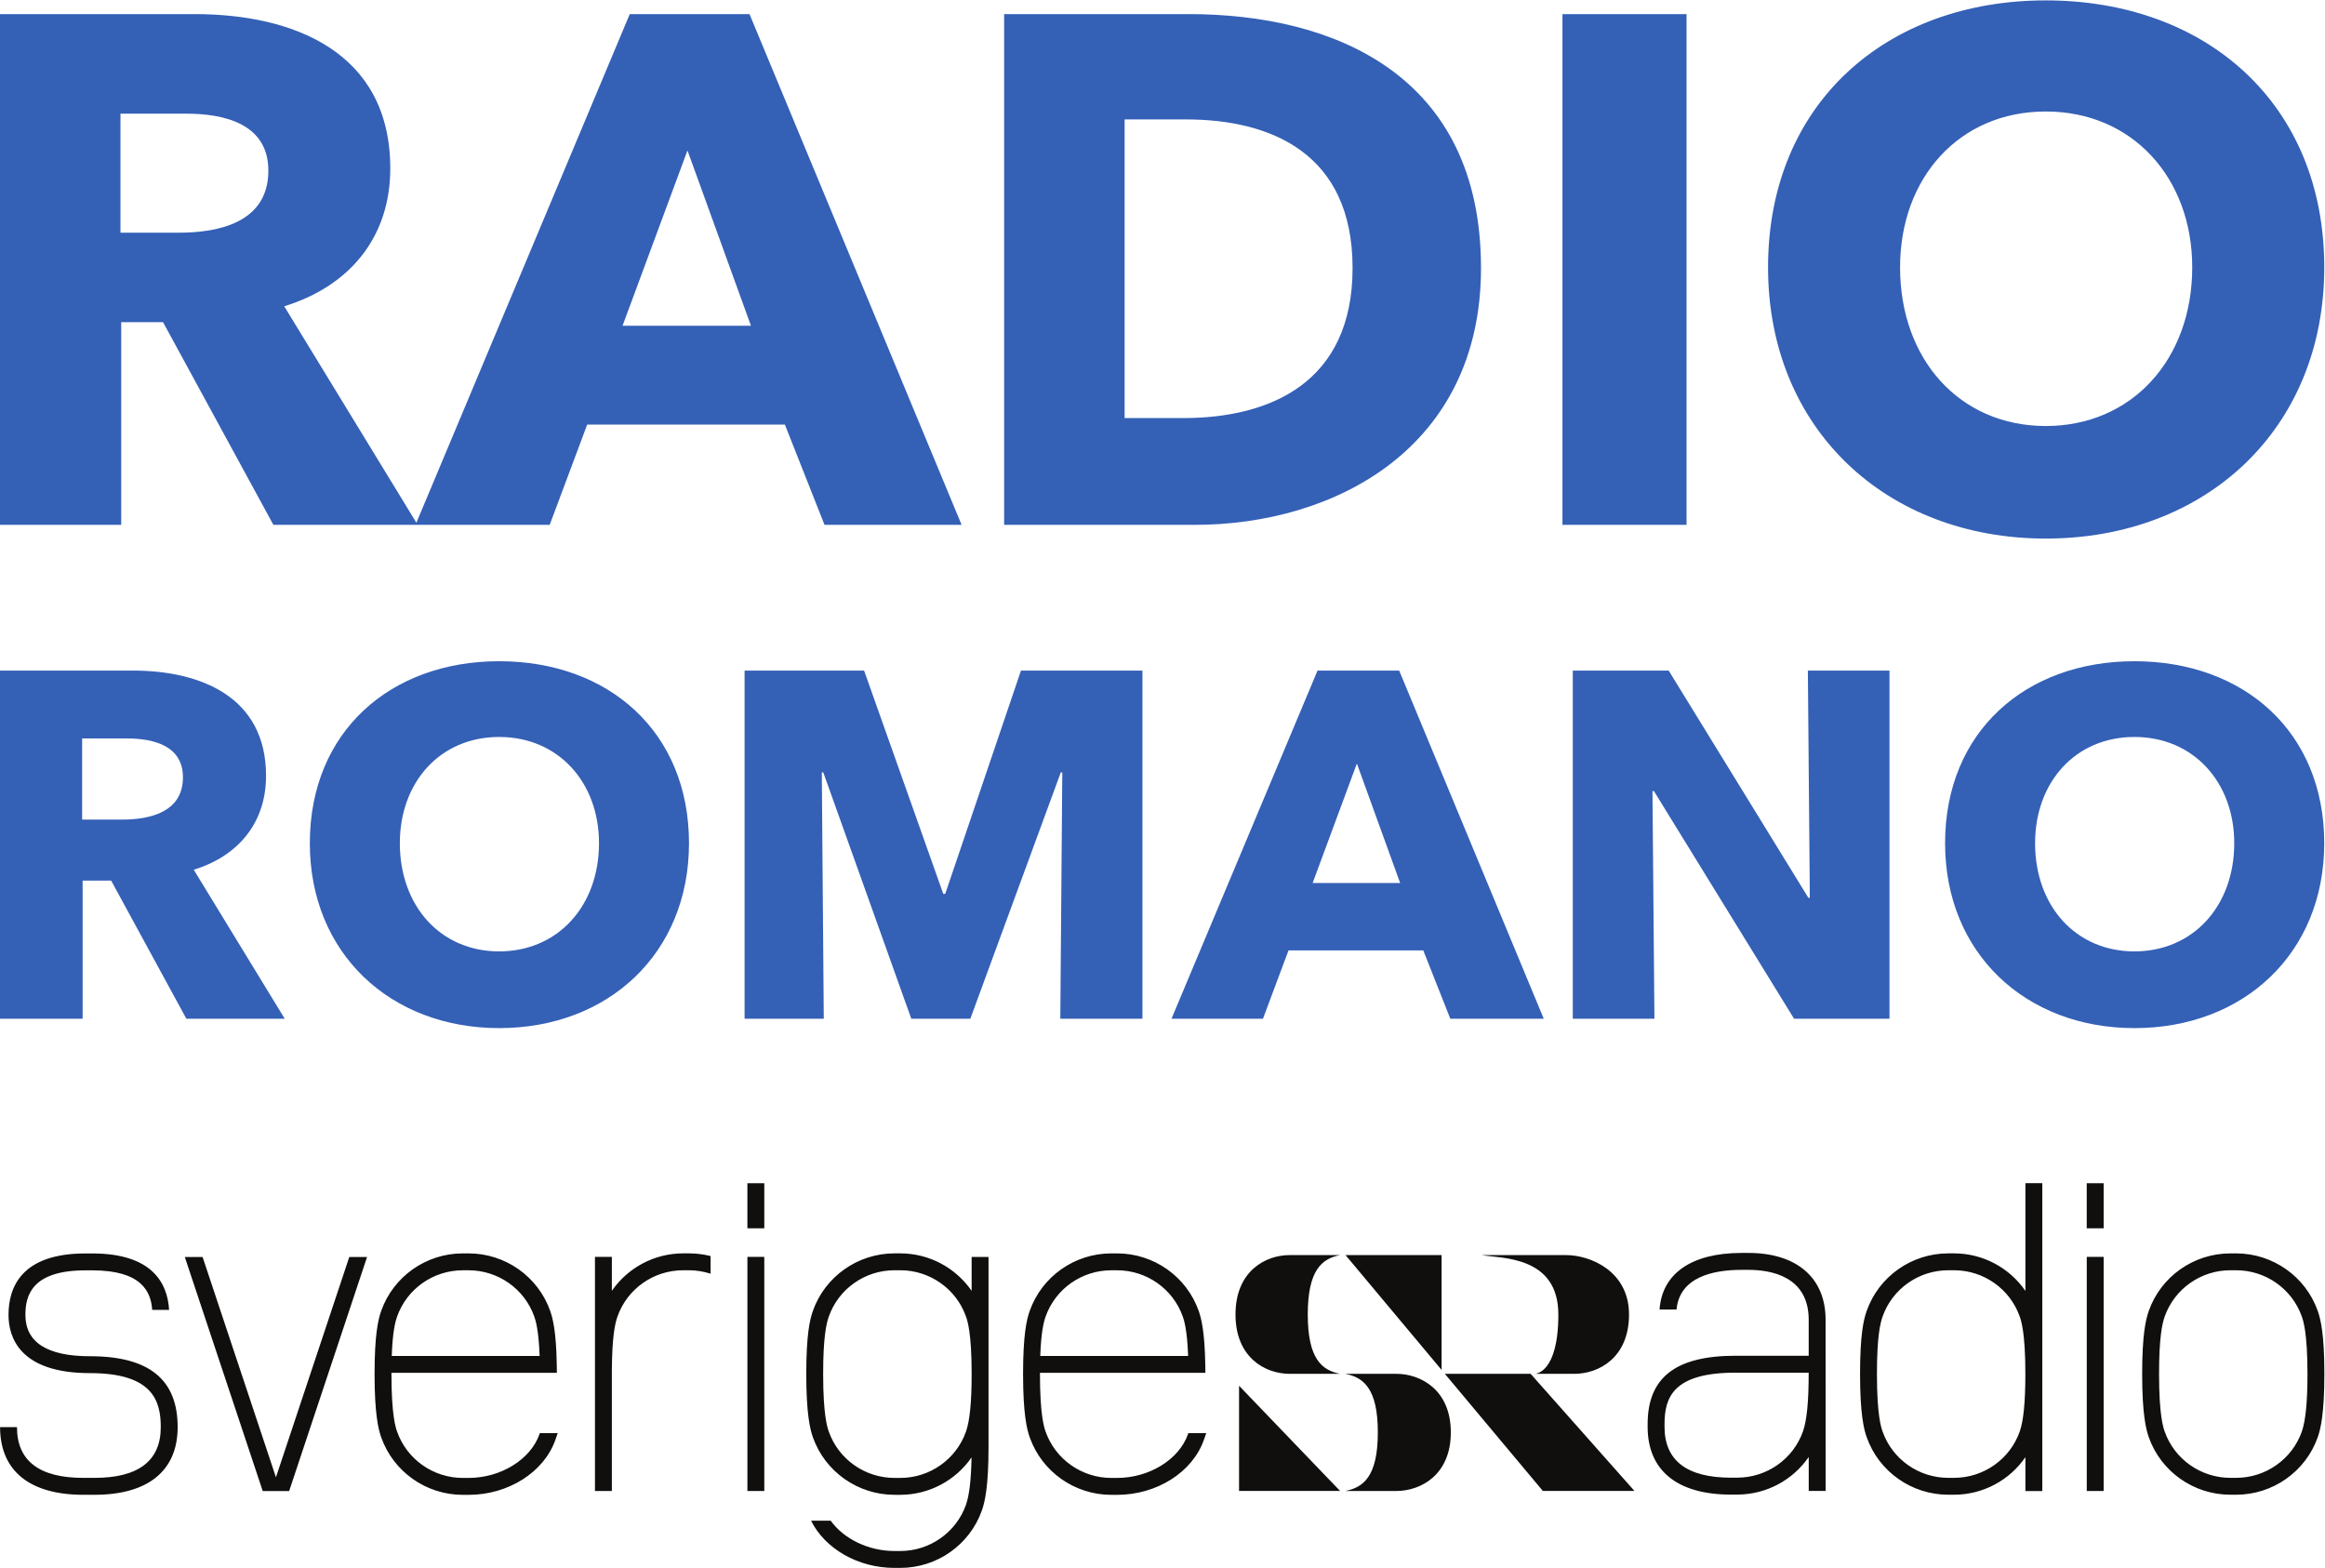<?xml version="1.0" encoding="UTF-8" standalone="no"?>
<svg
   xmlns:dc="http://purl.org/dc/elements/1.1/"
   xmlns:cc="http://creativecommons.org/ns#"
   xmlns:rdf="http://www.w3.org/1999/02/22-rdf-syntax-ns#"
   xmlns:svg="http://www.w3.org/2000/svg"
   xmlns="http://www.w3.org/2000/svg"
   viewBox="0 0 200.013 134.88"
   height="134.88"
   width="200.013"
   xml:space="preserve"
   id="svg2"
   version="1.1"><defs
     id="defs6" /><g
     transform="matrix(1.333,0,0,-1.333,0,134.88)"
     id="g10"><g
       transform="scale(0.1)"
       id="g12"><path
         id="path14"
         style="fill:#100f0d;fill-opacity:1;fill-rule:nonzero;stroke:none"
         d="m 868.125,49.629 h 32.996 c 15.598,0.016 35.188,10.176 35.188,37.809 0,27.637 -19.59,37.792 -35.196,37.816 h -32.988 c 11.699,-2.231 21.074,-9.32 21.074,-37.816 0,-28.496 -9.375,-35.566 -21.074,-37.809 z m -3.281,152.242 h -32.656 c -15.45,-0.019 -34.844,-10.312 -34.844,-38.316 0,-27.992 19.394,-38.285 34.844,-38.301 h 32.656 c -11.571,2.266 -20.86,9.43 -20.86,38.301 0,28.867 9.278,36.05 20.86,38.316 z M 987.793,125.27 h -55.352 l 63.262,-75.602 h 59.117 z m -119.434,76.601 61.993,-74.101 v 74.101 z M 799.641,49.668 h 65.203 l -65.203,67.891 z m 190.945,75.586 h 25.524 c 15.61,0.016 35.2,10.309 35.2,38.301 0,28.004 -25,38.297 -40.6,38.316 h -54.362 c 11.679,-2.266 49.352,0 49.352,-38.316 0,-38.301 -15.114,-38.301 -15.114,-38.301 z m 176.684,0.738 h -47.19 c -40.29,0 -45.85,-15.972 -45.85,-33.261 v -1.66 c 0,-21.797 14.43,-32.848 42.88,-32.848 l 4.07,0.016 c 19.05,0 36.11,11.992 42.39,29.848 2.48,6.973 3.68,19.156 3.68,37.242 h 0.02 z m 10.93,-76.324 h -10.91 V 71.578 C 1157.1,56.773 1140.11,47.438 1121.5,47.32 l -4.39,-0.016 c -34.69,0 -53.79,15.547 -53.79,43.766 v 1.66 c 0,30.137 18.04,44.179 56.76,44.179 h 47.19 v 23.242 c 0,28.008 -24.36,32.192 -38.87,32.192 h -4.44 c -18.33,0 -39.98,-4.574 -41.99,-25.586 h -10.95 c 1.6,23.219 20.66,36.504 52.94,36.504 h 4.44 c 31.17,0 49.77,-16.094 49.77,-43.086 z m 125.24,38.277 c 2.47,6.977 3.66,19.145 3.66,37.207 0,26.758 -2.74,34.551 -3.66,37.114 -6.3,17.847 -23.32,29.824 -42.37,29.824 h -3.73 c -19.04,0 -36.06,-11.977 -42.36,-29.824 -1.58,-4.457 -3.67,-13.125 -3.67,-37.114 0,-26.836 2.75,-34.629 3.67,-37.207 6.3,-17.832 23.32,-29.824 42.36,-29.824 h 3.73 c 19.05,0 36.07,11.992 42.37,29.824 m 3.69,-16.48 c -10.24,-14.887 -27.34,-24.238 -46.06,-24.238 h -3.73 c -23.65,0 -44.8,14.902 -52.63,37.109 -1.86,5.191 -4.3,15.074 -4.3,40.816 0,25.371 2.29,35.102 4.3,40.727 7.83,22.207 28.98,37.105 52.63,37.105 h 3.73 c 18.72,0 35.82,-9.351 46.06,-24.238 v 69.543 h 10.9 V 49.605 h -10.9 z m 136,120.625 c 19.04,0 36.07,-11.992 42.38,-29.848 0.9,-2.558 3.65,-10.332 3.65,-37.09 0,-18.062 -1.2,-30.23 -3.65,-37.207 -6.31,-17.832 -23.34,-29.824 -42.38,-29.824 h -3.73 c -19.03,0 -36.06,11.992 -42.37,29.824 -0.9,2.578 -3.65,10.355 -3.65,37.207 0,23.965 2.09,32.657 3.65,37.09 6.31,17.856 23.34,29.848 42.37,29.848 z m 0,-144.863 c 23.65,0 44.8,14.902 52.65,37.086 1.84,5.199 4.28,15.098 4.28,40.84 0,25.356 -2.29,35.078 -4.28,40.727 -7.85,22.184 -29,37.09 -52.65,37.09 h -3.73 c -23.65,0 -44.8,-14.906 -52.64,-37.09 -1.99,-5.649 -4.28,-15.371 -4.28,-40.727 0,-25.742 2.44,-35.64 4.28,-40.84 7.84,-22.184 28.99,-37.086 52.64,-37.086 h 3.73 M 458.586,201.246 c -4.52,1.152 -9.176,1.738 -13.981,1.738 h -3.722 c -18.676,0 -35.781,-9.336 -46.012,-24.175 v 21.914 H 383.969 V 49.629 h 10.902 v 78.125 c 0.145,21.988 2.125,30.23 3.641,34.512 6.304,17.847 23.328,29.824 42.371,29.824 h 3.722 c 4.852,0 9.516,-0.805 13.981,-2.231 z m 899.034,-24.195 v 23.672 h -10.9 V 49.629 h 10.9 z m 0,71.199 h -10.92 v -29.102 h 10.92 v 10.301 z M 493.246,181.773 v 18.95 H 482.355 V 49.629 h 10.891 z m 0,66.477 h -10.902 v -29.102 h 10.902 v 18.868 z M 58.051,136.602 c -27.641,0 -41.66,8.984 -41.66,26.699 0,12.32 4.016,28.726 38.75,28.726 h 4.426 c 31.785,0 37.852,-13.726 38.652,-25.523 h 10.906 c -1.027,17.32 -10.93,36.426 -49.559,36.426 h -4.426 c -41.035,0 -49.648,-21.567 -49.648,-39.629 0,-14.067 6.828,-37.602 52.559,-37.602 40.273,0 45.703,-17.613 45.703,-34.843 C 103.754,69.117 89.375,58.102 61,58.102 h -7.293 c -28.371,0 -42.75,11.016 -42.75,32.754 H 0.055 C 0.055,62.715 19.105,47.184 53.707,47.184 H 61 c 34.598,0 53.652,15.531 53.652,43.672 0,30.785 -18.508,45.746 -56.601,45.746 m 198.242,25.625 c -1.293,-3.633 -2.918,-10.098 -3.469,-25.454 h 95.438 c -0.645,17.461 -2.739,23.379 -3.465,25.454 -6.309,17.847 -23.336,29.839 -42.395,29.839 h -3.726 c -19.051,0 -36.082,-11.992 -42.383,-29.839 m 103.652,-75.254 -1.531,-4.375 C 351.039,61.734 328.012,47.145 302.402,47.145 h -3.726 c -23.656,0 -44.824,14.922 -52.664,37.129 -1.836,5.199 -4.278,15.078 -4.278,40.825 0,25.386 2.289,35.117 4.278,40.757 7.84,22.208 29.008,37.114 52.664,37.114 h 3.726 c 23.664,0 44.828,-14.906 52.672,-37.114 1.649,-4.667 3.887,-13.32 4.235,-34.429 l 0.089,-5.547 H 252.629 v -0.781 c 0,-26.836 2.758,-34.629 3.664,-37.207 6.301,-17.832 23.332,-29.828 42.383,-29.828 h 3.726 c 20.739,0 39.961,11.836 45.727,28.164 l 0.266,0.746 z m 314.871,75.254 c -1.289,-3.633 -2.918,-10.098 -3.468,-25.454 h 95.429 c -0.632,17.461 -2.734,23.379 -3.457,25.454 -6.308,17.847 -23.34,29.839 -42.39,29.839 h -3.723 c -19.059,0 -36.086,-11.992 -42.391,-29.839 m 103.661,-75.254 -1.543,-4.375 C 769.57,61.734 746.535,47.145 720.93,47.145 h -3.723 c -23.668,0 -44.836,14.922 -52.664,37.129 -1.844,5.199 -4.289,15.078 -4.289,40.825 0,25.386 2.289,35.117 4.289,40.757 7.828,22.208 28.996,37.114 52.664,37.114 h 3.723 c 23.656,0 44.832,-14.906 52.664,-37.114 1.652,-4.667 3.886,-13.32 4.238,-34.429 l 0.09,-5.547 h -106.77 v -0.781 c 0,-26.836 2.754,-34.629 3.664,-37.207 6.305,-17.832 23.332,-29.828 42.391,-29.828 h 3.723 c 20.73,0 39.949,11.836 45.73,28.164 l 0.254,0.746 z m -155.075,0.934 c 2.461,6.976 3.661,19.145 3.661,37.207 0,26.782 -2.754,34.571 -3.661,37.129 -6.312,17.856 -23.339,29.848 -42.39,29.848 h -3.727 c -19.051,0 -36.09,-11.992 -42.387,-29.848 -1.574,-4.449 -3.664,-13.125 -3.664,-37.129 0,-26.836 2.754,-34.629 3.664,-37.207 6.297,-17.832 23.336,-29.844 42.387,-29.844 h 3.727 c 19.051,0 36.078,12.012 42.39,29.844 M 637.961,200.684 V 77.945 c 0,-25.762 -2.441,-35.641 -4.285,-40.855 C 625.84,14.898 604.672,0 581.012,0 h -3.727 c -23.504,0 -44.793,12.281 -53.844,30.445 h 12.68 c 8.434,-11.719 24.305,-19.547 41.164,-19.547 h 3.727 c 19.051,0 36.078,11.992 42.39,29.824 2.145,6.074 3.332,16.113 3.594,30.562 C 616.754,56.48 599.672,47.168 581.012,47.168 h -3.727 c -23.664,0 -44.828,14.922 -52.672,37.129 -1.828,5.191 -4.277,15.074 -4.277,40.816 0,25.395 2.285,35.117 4.277,40.766 7.844,22.184 29.008,37.105 52.672,37.105 h 3.727 c 18.699,0 35.808,-9.336 46.051,-24.199 v 21.899 z M 236.879,200.621 186.605,49.605 H 169.551 L 119.277,200.621 h 11.477 L 178.082,58.477 225.41,200.621 h 11.469" /><path
         id="path16"
         style="fill:#3460b6;fill-opacity:1;fill-rule:nonzero;stroke:none"
         d="m 1320.28,939.898 c -55.87,0 -94.04,-42.832 -94.04,-100.562 0,-59.594 38.64,-102.414 94.04,-102.414 55.4,0 94.51,42.82 94.51,102.414 0,57.73 -38.64,100.562 -94.51,100.562 z m 0,-275.613 c -102.89,0 -179.24,70.762 -179.24,175.051 0,105.691 76.35,172.264 179.24,172.264 103.36,0 179.72,-66.573 179.72,-172.264 0,-104.289 -76.36,-175.051 -179.72,-175.051 z m -311.92,8.848 v 329.617 h 80.08 V 673.133 Z M 765.352,934.781 H 725.781 V 742.039 h 37.715 c 56.797,0 109.406,23.281 109.406,96.836 0,74.023 -52.609,95.906 -107.55,95.906 z m 5.586,-261.648 H 648.031 v 329.617 h 119.188 c 93.582,0 188.562,-39.102 188.562,-163.875 0,-115.93 -94.051,-165.742 -184.843,-165.742 z M 443.668,914.766 401.77,801.629 h 82.875 z m 88.457,-241.633 -25.602,64.719 H 378.953 L 354.75,673.133 h -86.605 l 138.277,329.617 h 77.285 L 620.586,673.133 Z M 120.113,938.504 H 77.746 v -76.816 h 37.719 c 25.601,0 57.73,6.523 57.73,40.039 0,30.734 -29.336,36.777 -53.082,36.777 z m 56.332,-265.371 -71.23,130.82 H 78.215 V 673.133 H 0 v 329.617 h 125.703 c 63.313,0 126.172,-24.195 126.172,-99.625 0,-44.23 -26.074,-75.891 -68.441,-88.93 L 269.563,673.133 Z M 1377.48,536.25 c -38.09,0 -64.11,-29.199 -64.11,-68.559 0,-40.625 26.34,-69.824 64.11,-69.824 37.77,0 64.42,29.199 64.42,69.824 0,39.36 -26.33,68.559 -64.42,68.559 z m 0,-187.895 c -70.14,0 -122.19,48.247 -122.19,119.336 0,72.043 52.05,117.434 122.19,117.434 70.45,0 122.5,-45.391 122.5,-117.434 0,-71.089 -52.05,-119.336 -122.5,-119.336 z m -219.64,6.04 -90.46,146.941 h -0.94 l 1.27,-146.941 h -52.69 V 579.09 h 61.89 l 90.14,-146.621 h 0.95 l -1.27,146.621 h 52.68 V 354.395 Z M 875.684,519.109 847.121,441.988 h 56.492 z m 60.304,-164.714 -17.453,44.109 h -86.972 l -16.504,-44.109 h -59.024 l 94.258,224.695 h 52.687 l 93.309,-224.695 z m -251.699,0 1.27,159 h -0.954 l -58.394,-159 h -38.086 l -56.812,159 h -0.95 l 1.27,-159 H 480.531 V 579.09 h 77.125 L 608.75,435.008 h 1.27 l 48.878,144.082 h 78.391 V 354.395 Z M 322.145,536.25 c -38.082,0 -64.102,-29.199 -64.102,-68.559 0,-40.625 26.336,-69.824 64.102,-69.824 37.773,0 64.429,29.199 64.429,69.824 0,39.36 -26.344,68.559 -64.429,68.559 z m 0,-187.895 c -70.137,0 -122.188,48.247 -122.188,119.336 0,72.043 52.051,117.434 122.188,117.434 70.457,0 122.507,-45.391 122.507,-117.434 0,-71.089 -52.05,-119.336 -122.507,-119.336 z M 81.879,535.293 H 52.996 V 482.93 H 78.707 c 17.461,0 39.356,4.441 39.356,27.293 0,20.949 -19.997,25.07 -36.184,25.07 z M 120.285,354.395 71.723,443.57 H 53.316 V 354.395 H 0 V 579.09 h 85.695 c 43.157,0 86.004,-16.504 86.004,-67.918 0,-30.149 -17.773,-51.731 -46.656,-60.617 l 58.719,-96.16 h -63.477" /></g></g></svg>